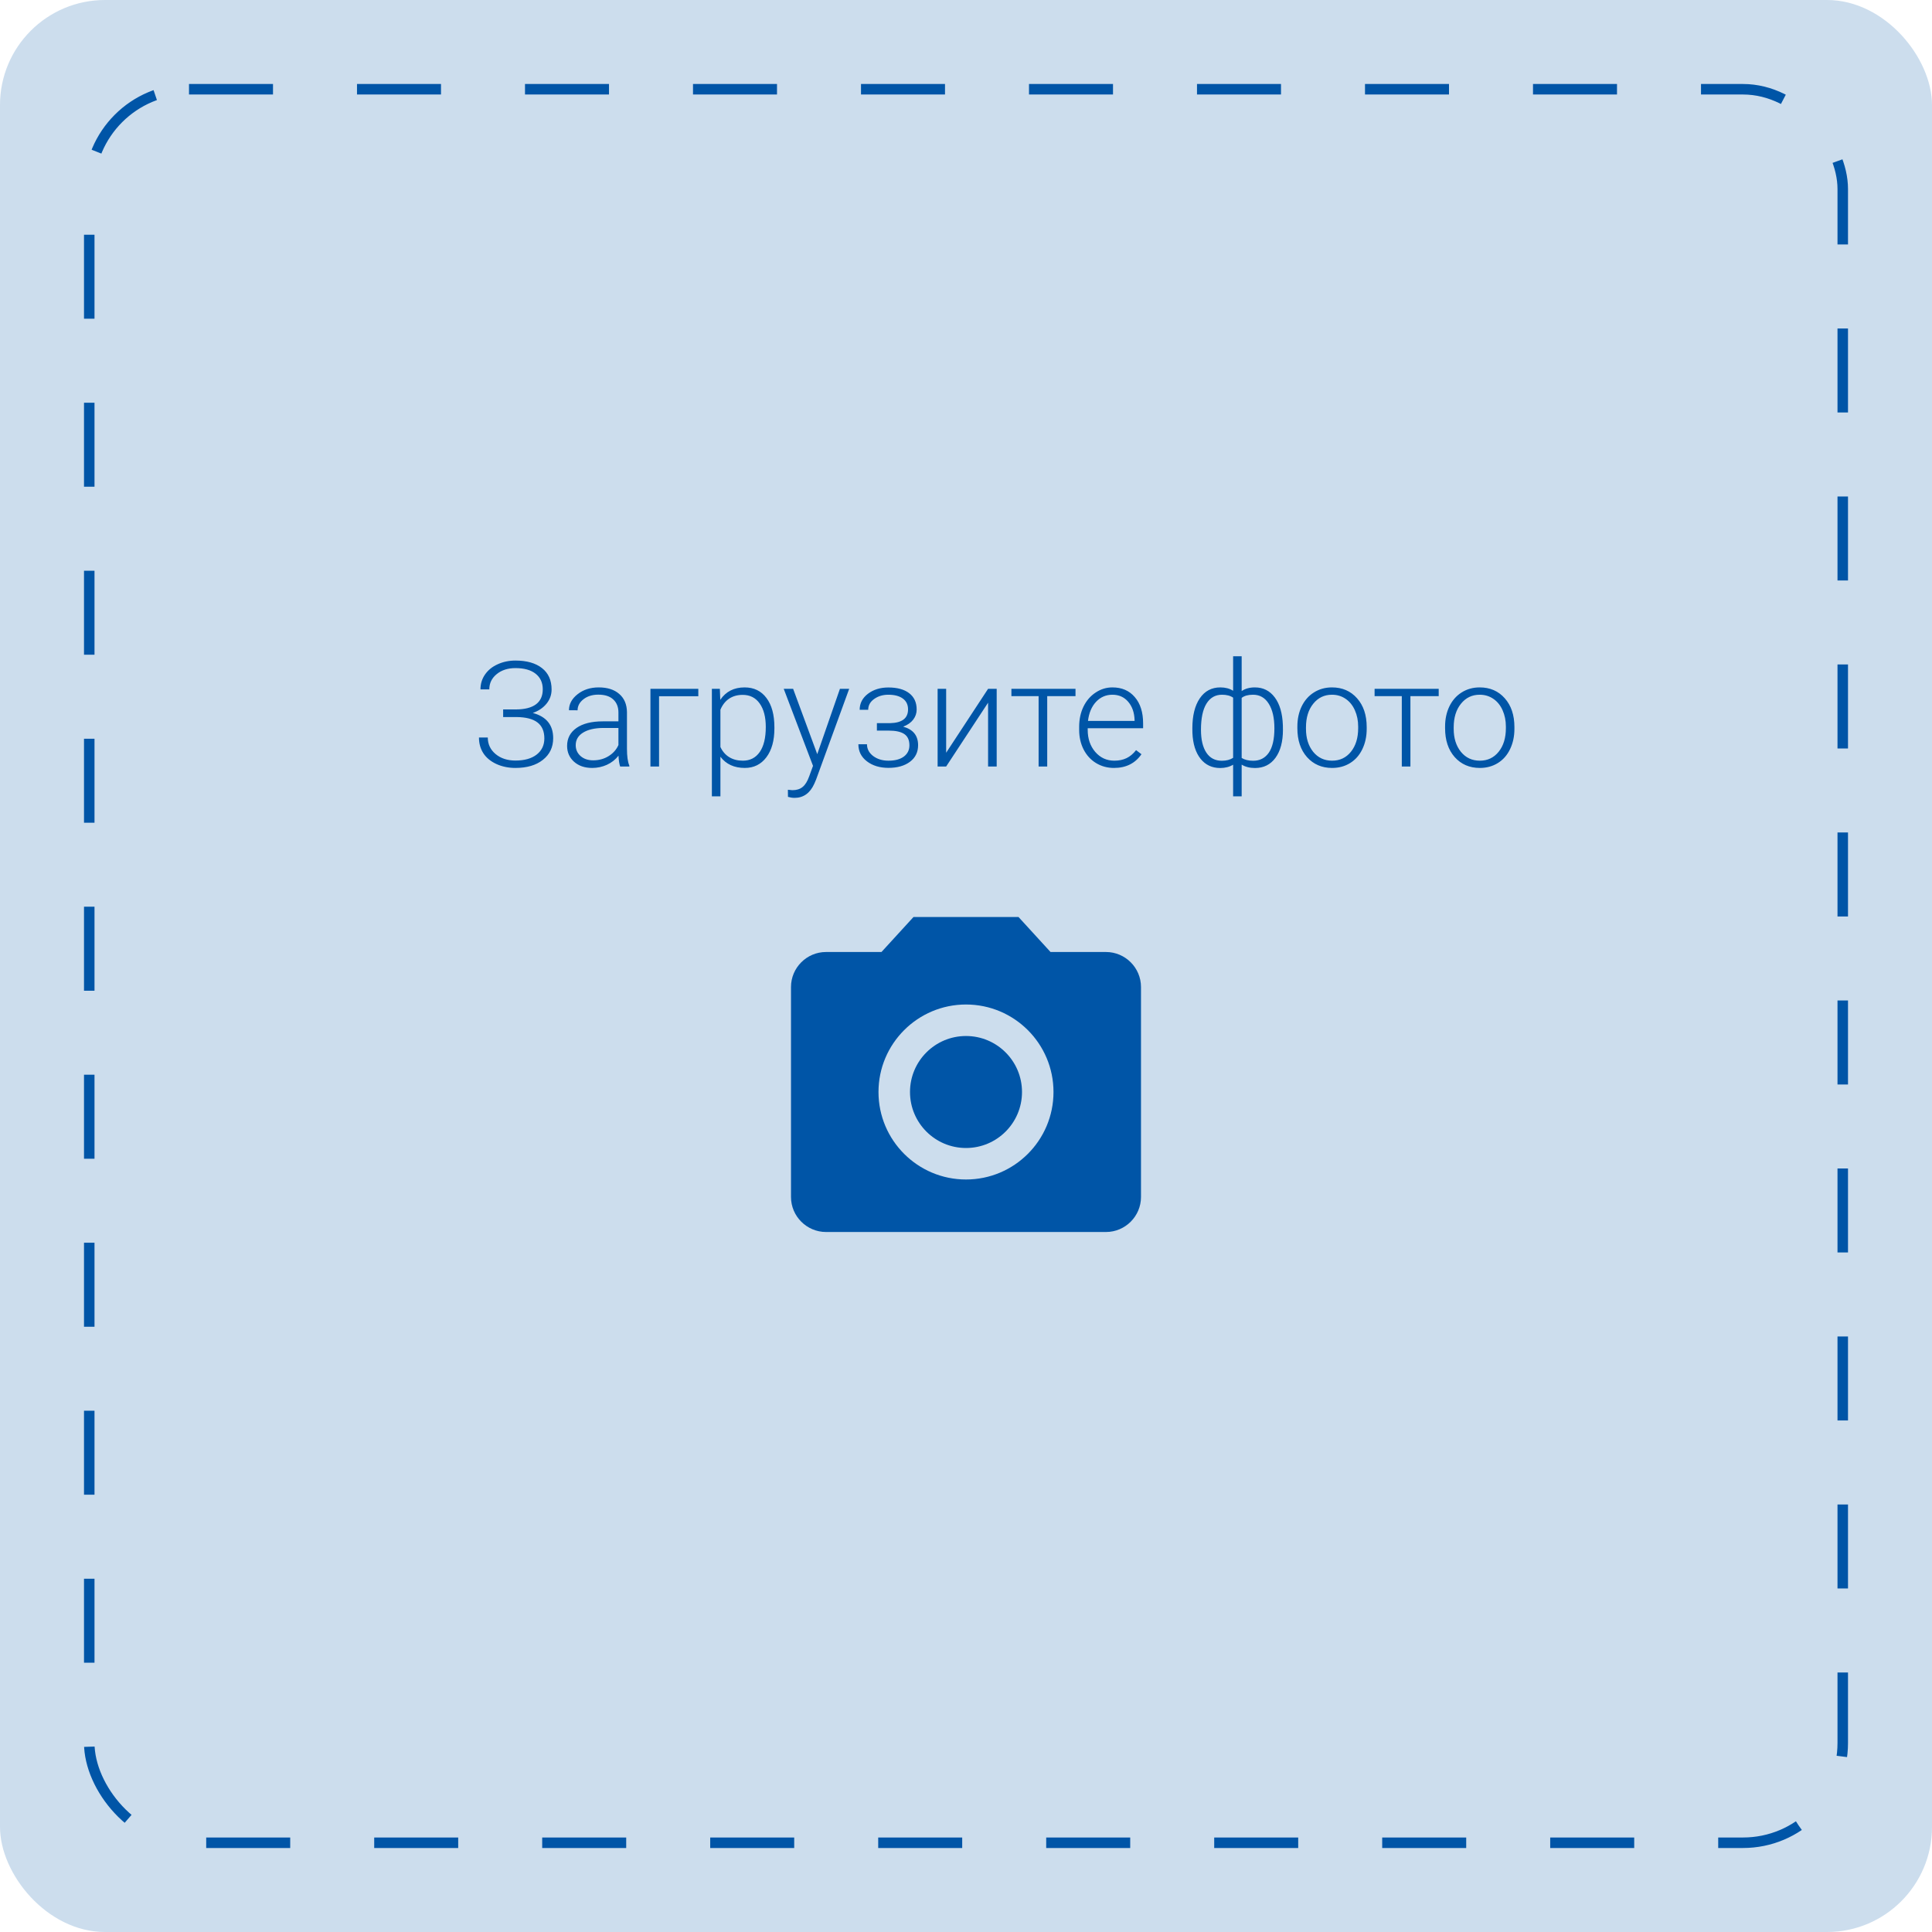 <svg width="184" height="184" viewBox="0 0 184 184" fill="none" xmlns="http://www.w3.org/2000/svg">
<rect width="184" height="184" rx="10" fill="#0055A7" fill-opacity="0.2"/>
<rect x="8.5" y="8.5" width="167" height="167" rx="9.5" stroke="#0055A7" stroke-dasharray="8 8"/>
<path d="M92 109.333C94.946 109.333 97.334 106.946 97.334 104C97.334 101.055 94.946 98.667 92 98.667C89.055 98.667 86.667 101.055 86.667 104C86.667 106.946 89.055 109.333 92 109.333Z" fill="#0055A7"/>
<path d="M87 87.333L83.95 90.667H78.666C76.833 90.667 75.333 92.167 75.333 94V114C75.333 115.833 76.833 117.333 78.666 117.333H105.333C107.166 117.333 108.666 115.833 108.666 114V94C108.666 92.167 107.166 90.667 105.333 90.667H100.05L97 87.333H87ZM92 112.333C87.4 112.333 83.666 108.6 83.666 104C83.666 99.4 87.4 95.667 92 95.667C96.6 95.667 100.333 99.4 100.333 104C100.333 108.6 96.6 112.333 92 112.333Z" fill="#0055A7"/>
<path d="M51.692 65.644C51.692 65.02 51.467 64.528 51.016 64.168C50.565 63.808 49.922 63.628 49.088 63.628C48.368 63.628 47.773 63.819 47.304 64.202C46.834 64.585 46.6 65.07 46.6 65.658H45.759C45.759 65.13 45.902 64.658 46.19 64.243C46.477 63.824 46.878 63.498 47.393 63.266C47.912 63.029 48.477 62.91 49.088 62.91C50.163 62.91 51.007 63.149 51.617 63.628C52.228 64.106 52.533 64.785 52.533 65.665C52.533 66.171 52.371 66.622 52.048 67.019C51.724 67.415 51.289 67.709 50.742 67.9C52.036 68.247 52.684 69.046 52.684 70.3C52.684 71.161 52.358 71.849 51.706 72.364C51.059 72.879 50.186 73.137 49.088 73.137C48.422 73.137 47.816 73.011 47.27 72.761C46.723 72.505 46.31 72.164 46.032 71.735C45.754 71.302 45.615 70.803 45.615 70.238H46.456C46.456 70.876 46.704 71.403 47.201 71.817C47.698 72.228 48.327 72.433 49.088 72.433C49.949 72.433 50.624 72.243 51.111 71.865C51.599 71.482 51.843 70.97 51.843 70.327C51.843 69.648 51.626 69.142 51.193 68.81C50.76 68.472 50.093 68.299 49.19 68.29H47.919V67.565H49.149C49.979 67.561 50.61 67.399 51.043 67.08C51.476 66.757 51.692 66.278 51.692 65.644ZM59.062 73C58.98 72.768 58.927 72.424 58.904 71.968C58.617 72.341 58.25 72.631 57.804 72.836C57.362 73.037 56.892 73.137 56.395 73.137C55.685 73.137 55.108 72.939 54.666 72.542C54.228 72.145 54.01 71.644 54.01 71.038C54.01 70.318 54.308 69.748 54.905 69.329C55.507 68.91 56.343 68.7 57.414 68.7H58.898V67.859C58.898 67.331 58.733 66.916 58.405 66.615C58.082 66.31 57.608 66.157 56.983 66.157C56.414 66.157 55.942 66.303 55.568 66.595C55.195 66.886 55.008 67.237 55.008 67.647L54.188 67.641C54.188 67.053 54.461 66.545 55.008 66.116C55.555 65.683 56.227 65.467 57.024 65.467C57.849 65.467 58.499 65.674 58.973 66.089C59.451 66.499 59.697 67.073 59.711 67.811V71.311C59.711 72.027 59.786 72.562 59.937 72.918V73H59.062ZM56.491 72.412C57.038 72.412 57.526 72.28 57.954 72.016C58.387 71.751 58.702 71.398 58.898 70.956V69.329H57.435C56.619 69.338 55.981 69.489 55.52 69.78C55.06 70.067 54.83 70.464 54.83 70.97C54.83 71.384 54.983 71.728 55.288 72.002C55.598 72.275 55.999 72.412 56.491 72.412ZM66.506 66.308H62.767V73H61.946V65.603H66.506V66.308ZM73.752 69.377C73.752 70.53 73.497 71.446 72.986 72.125C72.476 72.799 71.792 73.137 70.936 73.137C69.924 73.137 69.149 72.781 68.611 72.07V75.844H67.798V65.603H68.557L68.598 66.649C69.131 65.861 69.903 65.467 70.915 65.467C71.799 65.467 72.492 65.802 72.993 66.472C73.499 67.142 73.752 68.071 73.752 69.261V69.377ZM72.932 69.233C72.932 68.29 72.738 67.545 72.351 66.998C71.963 66.451 71.423 66.178 70.731 66.178C70.229 66.178 69.799 66.299 69.439 66.54C69.079 66.782 68.803 67.132 68.611 67.593V71.141C68.807 71.564 69.088 71.888 69.452 72.111C69.817 72.335 70.247 72.446 70.744 72.446C71.432 72.446 71.968 72.173 72.351 71.626C72.738 71.075 72.932 70.277 72.932 69.233ZM77.833 71.824L79.993 65.603H80.875L77.717 74.258L77.553 74.641C77.147 75.538 76.52 75.987 75.673 75.987C75.477 75.987 75.267 75.955 75.044 75.892L75.037 75.215L75.461 75.256C75.862 75.256 76.186 75.156 76.432 74.955C76.682 74.759 76.894 74.42 77.067 73.936L77.43 72.939L74.641 65.603H75.536L77.833 71.824ZM86.481 67.559C86.481 67.112 86.314 66.768 85.981 66.526C85.649 66.285 85.191 66.164 84.607 66.164C84.079 66.164 83.625 66.301 83.247 66.574C82.873 66.843 82.686 67.185 82.686 67.6H81.873C81.873 66.984 82.135 66.476 82.659 66.075C83.188 65.674 83.837 65.474 84.607 65.474C85.455 65.474 86.116 65.656 86.59 66.02C87.064 66.385 87.301 66.902 87.301 67.572C87.301 67.928 87.191 68.249 86.973 68.536C86.754 68.823 86.435 69.046 86.016 69.206C86.963 69.466 87.438 70.054 87.438 70.97C87.438 71.635 87.18 72.162 86.665 72.549C86.15 72.936 85.466 73.13 84.614 73.13C83.789 73.13 83.106 72.922 82.564 72.508C82.021 72.093 81.75 71.551 81.75 70.881H82.57C82.57 71.328 82.766 71.701 83.158 72.002C83.555 72.298 84.04 72.446 84.614 72.446C85.239 72.446 85.726 72.316 86.077 72.057C86.433 71.792 86.61 71.435 86.61 70.983C86.61 70.487 86.449 70.129 86.125 69.91C85.801 69.691 85.307 69.582 84.642 69.582H83.514V68.871H84.778C85.913 68.844 86.481 68.406 86.481 67.559ZM94.103 65.603H94.923V73H94.103V66.923L90.11 73H89.297V65.603H90.11V71.688L94.103 65.603ZM102.429 66.301H99.735V73H98.915V66.301H96.324V65.603H102.429V66.301ZM106.093 73.137C105.464 73.137 104.894 72.982 104.384 72.672C103.878 72.362 103.484 71.931 103.201 71.38C102.919 70.824 102.777 70.202 102.777 69.514V69.22C102.777 68.509 102.914 67.868 103.188 67.299C103.465 66.729 103.851 66.283 104.343 65.959C104.835 65.631 105.368 65.467 105.942 65.467C106.84 65.467 107.551 65.774 108.075 66.39C108.604 67 108.868 67.837 108.868 68.898V69.356H103.591V69.514C103.591 70.352 103.83 71.052 104.309 71.612C104.792 72.168 105.398 72.446 106.127 72.446C106.564 72.446 106.95 72.367 107.282 72.207C107.619 72.047 107.925 71.792 108.198 71.441L108.711 71.831C108.109 72.701 107.237 73.137 106.093 73.137ZM105.942 66.164C105.327 66.164 104.808 66.39 104.384 66.841C103.965 67.292 103.709 67.898 103.618 68.659H108.055V68.57C108.032 67.859 107.829 67.281 107.446 66.834C107.063 66.387 106.562 66.164 105.942 66.164ZM113.558 69.363C113.558 68.16 113.792 67.21 114.262 66.513C114.736 65.815 115.39 65.467 116.224 65.467C116.702 65.467 117.108 65.574 117.44 65.788V62.5H118.254V65.815C118.591 65.583 119.01 65.467 119.512 65.467C120.3 65.467 120.931 65.784 121.405 66.417C121.879 67.05 122.137 67.932 122.178 69.062L122.185 69.507C122.185 70.632 121.948 71.521 121.474 72.173C121 72.82 120.35 73.144 119.525 73.144C119.033 73.144 118.609 73.037 118.254 72.822V75.844H117.44V72.829C117.09 73.039 116.679 73.144 116.21 73.144C115.431 73.144 114.806 72.85 114.337 72.262C113.868 71.669 113.61 70.851 113.564 69.808L113.558 69.363ZM121.371 69.363C121.371 68.37 121.191 67.588 120.831 67.019C120.476 66.449 119.977 66.164 119.334 66.164C118.869 66.164 118.509 66.264 118.254 66.465V72.186C118.541 72.364 118.906 72.453 119.348 72.453C119.986 72.453 120.482 72.198 120.838 71.688C121.193 71.172 121.371 70.398 121.371 69.363ZM114.378 69.507C114.378 70.436 114.549 71.161 114.891 71.681C115.232 72.196 115.725 72.453 116.367 72.453C116.796 72.453 117.153 72.36 117.44 72.173V66.444C117.176 66.257 116.823 66.164 116.381 66.164C115.743 66.164 115.248 66.449 114.897 67.019C114.551 67.584 114.378 68.413 114.378 69.507ZM123.559 69.192C123.559 68.481 123.695 67.841 123.969 67.272C124.247 66.702 124.636 66.26 125.138 65.945C125.644 65.626 126.215 65.467 126.854 65.467C127.838 65.467 128.635 65.813 129.246 66.506C129.857 67.194 130.162 68.108 130.162 69.247V69.418C130.162 70.133 130.023 70.778 129.745 71.353C129.472 71.922 129.084 72.362 128.583 72.672C128.082 72.982 127.51 73.137 126.867 73.137C125.887 73.137 125.09 72.793 124.475 72.105C123.864 71.412 123.559 70.496 123.559 69.356V69.192ZM124.379 69.418C124.379 70.302 124.607 71.029 125.062 71.599C125.523 72.164 126.124 72.446 126.867 72.446C127.605 72.446 128.202 72.164 128.658 71.599C129.118 71.029 129.349 70.279 129.349 69.35V69.192C129.349 68.627 129.244 68.11 129.034 67.641C128.825 67.171 128.531 66.809 128.152 66.554C127.774 66.294 127.341 66.164 126.854 66.164C126.124 66.164 125.53 66.451 125.069 67.025C124.609 67.595 124.379 68.342 124.379 69.268V69.418ZM137.019 66.301H134.325V73H133.505V66.301H130.914V65.603H137.019V66.301ZM137.627 69.192C137.627 68.481 137.764 67.841 138.037 67.272C138.315 66.702 138.705 66.26 139.206 65.945C139.712 65.626 140.284 65.467 140.922 65.467C141.906 65.467 142.704 65.813 143.314 66.506C143.925 67.194 144.23 68.108 144.23 69.247V69.418C144.23 70.133 144.091 70.778 143.813 71.353C143.54 71.922 143.153 72.362 142.651 72.672C142.15 72.982 141.578 73.137 140.936 73.137C139.956 73.137 139.158 72.793 138.543 72.105C137.932 71.412 137.627 70.496 137.627 69.356V69.192ZM138.447 69.418C138.447 70.302 138.675 71.029 139.131 71.599C139.591 72.164 140.193 72.446 140.936 72.446C141.674 72.446 142.271 72.164 142.727 71.599C143.187 71.029 143.417 70.279 143.417 69.35V69.192C143.417 68.627 143.312 68.11 143.103 67.641C142.893 67.171 142.599 66.809 142.221 66.554C141.842 66.294 141.41 66.164 140.922 66.164C140.193 66.164 139.598 66.451 139.138 67.025C138.677 67.595 138.447 68.342 138.447 69.268V69.418Z" fill="#0055A7"/>
</svg>
